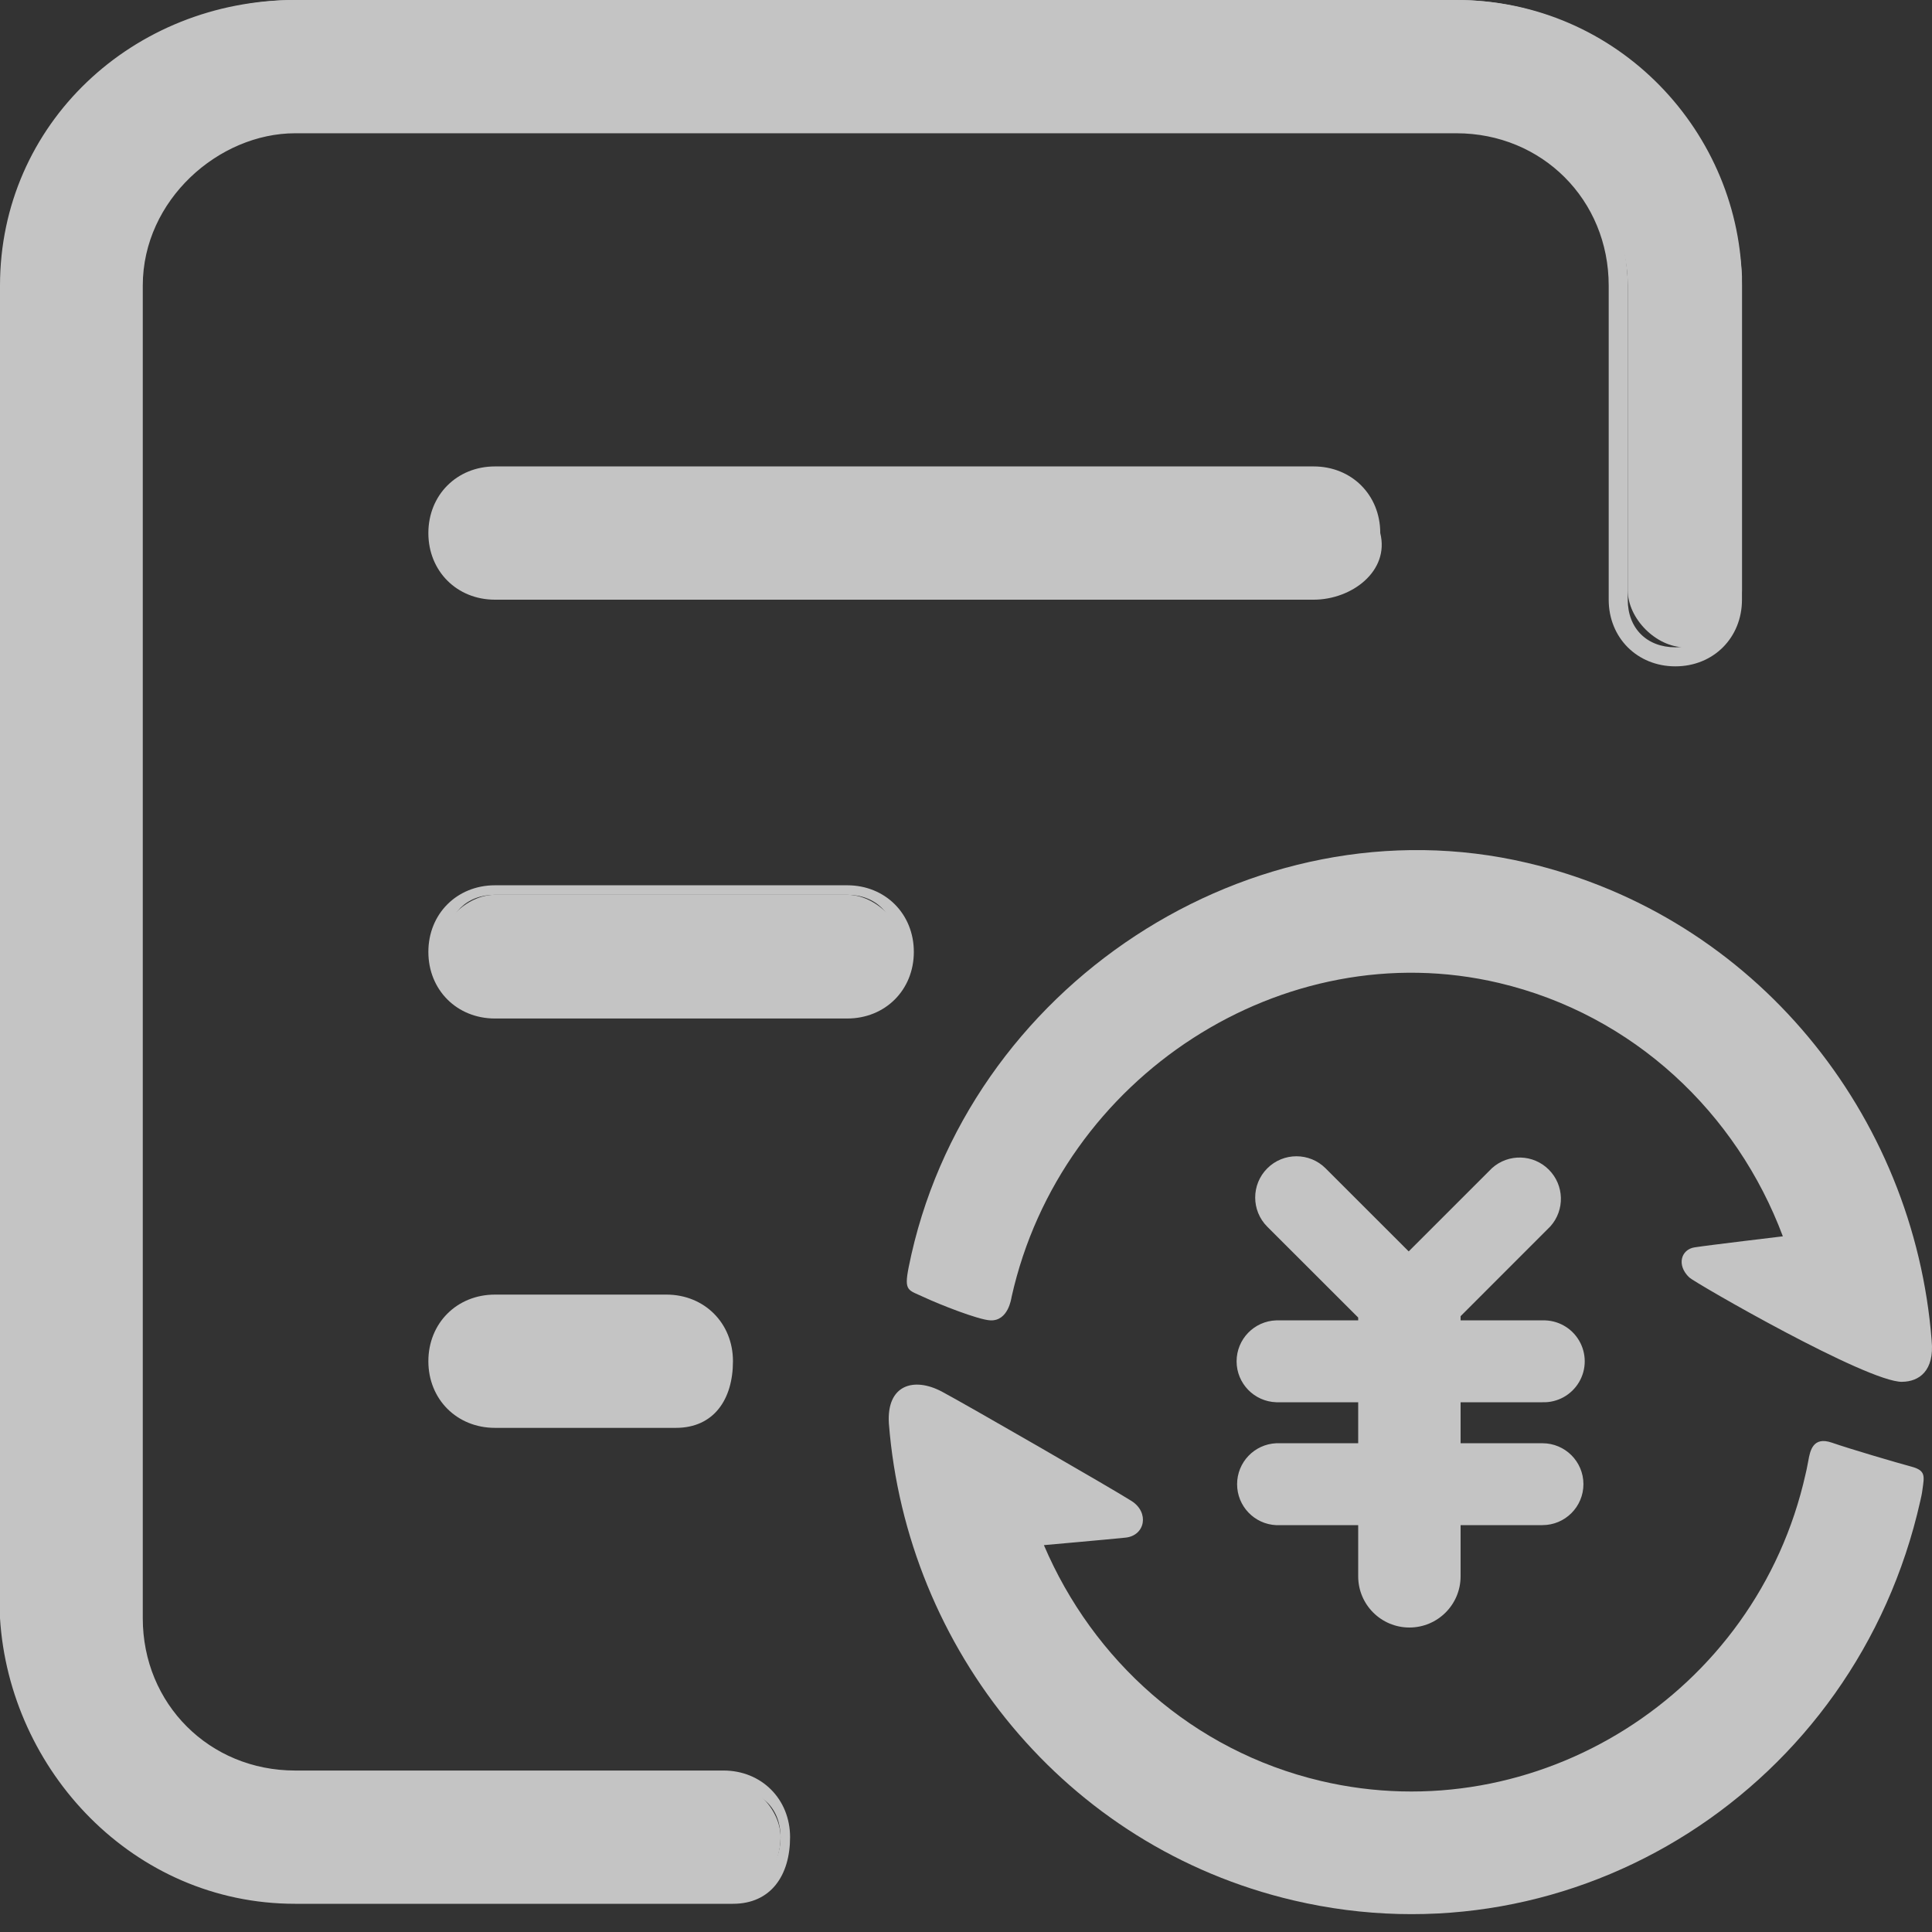 <?xml version="1.0" encoding="UTF-8"?>
<svg width="50px" height="50px" viewBox="0 0 50 50" version="1.1" xmlns="http://www.w3.org/2000/svg" xmlns:xlink="http://www.w3.org/1999/xlink">
    <rect x="0" y="0" width="50" height="50" fill="#333333" stroke="none"/>
    <!-- Generator: Sketch 60.1 (88133) - https://sketch.com -->
    <title>my order_refund</title>
    <desc>Created with Sketch.</desc>
    <g id="我的-订单" stroke="none" stroke-width="1" fill="none" fill-rule="evenodd" opacity="0.709">
        <g id="订单详情-退款中-状态1" transform="translate(-285, -91)" fill-rule="nonzero">
            <g id="my-order_refund" transform="translate(285, 91)">
                <polygon id="路径" fill-opacity="0" fill="#888888" points="0.493 0 49.763 0 49.763 49.27 0.493 49.27"></polygon>
                <path d="M18.969,49.024 L7.637,49.024 C3.695,49.024 0.493,45.821 0.246,41.88 L0.246,7.391 C0.493,3.203 3.695,0 7.637,0 L37.692,0 C41.633,0 44.836,3.203 45.082,7.144 L45.082,15.274 C45.082,16.013 44.343,16.752 43.604,16.752 C42.865,16.752 42.126,16.013 42.126,15.274 L42.126,7.391 C42.126,5.173 40.155,3.203 37.938,3.203 L7.637,3.203 C5.42,3.203 3.449,4.927 3.449,7.391 L3.449,41.88 C3.449,44.097 5.42,46.068 7.637,46.068 L18.723,46.068 C19.462,46.068 20.201,46.807 20.201,47.546 C20.201,48.285 19.708,49.024 18.969,49.024 Z" id="路径" fill="#FFFFFF"></path>
                <path d="M18.969,49.27 L7.637,49.27 C3.449,49.27 0.246,45.821 0,41.88 L0,7.391 C0,3.203 3.449,0 7.637,0 L37.692,0 C41.88,0 45.082,3.449 45.082,7.391 L45.082,15.52 C45.082,16.505 44.343,17.245 43.358,17.245 C42.372,17.245 41.633,16.505 41.633,15.52 L41.633,7.391 C41.633,5.173 39.909,3.449 37.692,3.449 L7.637,3.449 C5.666,3.449 3.695,5.173 3.695,7.391 L3.695,41.88 C3.695,44.097 5.42,45.821 7.637,45.821 L18.723,45.821 C19.708,45.821 20.447,46.56 20.447,47.546 C20.447,48.531 19.954,49.27 18.969,49.27 Z M7.637,0.246 C3.942,0.246 0.739,3.449 0.739,7.391 L0.739,41.88 C0.739,45.821 3.942,48.777 7.883,48.777 L18.969,48.777 C19.708,48.777 20.201,48.285 20.201,47.546 C20.201,46.807 19.708,46.314 18.969,46.314 L7.637,46.314 C5.173,46.314 3.203,44.343 3.203,41.88 L3.203,7.391 C3.203,4.927 5.173,2.956 7.637,2.956 L37.692,2.956 C40.155,2.956 42.126,4.927 42.126,7.391 L42.126,15.52 C42.126,16.259 42.619,16.752 43.358,16.752 C44.097,16.752 44.836,16.013 44.836,15.274 L44.836,7.391 C44.836,3.449 41.633,0.493 37.938,0.493 L7.637,0.493 L7.637,0.246 Z" id="形状" fill="#FFFFFF"></path>
                <path d="M33.996,15.274 L12.81,15.274 C12.071,15.274 11.332,14.535 11.332,13.796 C11.332,13.057 12.071,12.318 12.81,12.318 L33.996,12.318 C34.735,12.318 35.474,13.057 35.474,13.796 C35.474,14.535 34.982,15.274 33.996,15.274 L33.996,15.274 Z M21.925,26.113 L12.81,26.113 C12.071,26.113 11.332,25.374 11.332,24.635 C11.332,23.896 12.071,23.157 12.81,23.157 L21.925,23.157 C22.664,23.157 23.403,23.896 23.403,24.635 C23.403,25.374 22.911,26.113 21.925,26.113 Z M17.491,36.706 L12.81,36.706 C12.071,36.706 11.332,35.967 11.332,35.228 C11.332,34.489 12.071,33.75 12.81,33.75 L17.245,33.75 C17.984,33.75 18.723,34.489 18.723,35.228 C18.723,35.967 18.23,36.706 17.491,36.706 Z" id="形状" fill="#FFFFFF"></path>
                <path d="M17.491,36.953 L12.81,36.953 C11.825,36.953 11.086,36.214 11.086,35.228 C11.086,34.243 11.825,33.504 12.81,33.504 L17.245,33.504 C18.23,33.504 18.969,34.243 18.969,35.228 C18.969,36.214 18.476,36.953 17.491,36.953 Z M12.81,33.996 C12.071,33.996 11.578,34.489 11.578,35.228 C11.578,35.967 12.071,36.46 12.81,36.46 L17.245,36.46 C17.984,36.46 18.476,35.967 18.476,35.228 C18.476,34.489 17.984,33.996 17.245,33.996 L12.81,33.996 Z M21.925,26.359 L12.81,26.359 C11.825,26.359 11.086,25.62 11.086,24.635 C11.086,23.65 11.825,22.911 12.81,22.911 L21.925,22.911 C22.911,22.911 23.65,23.65 23.65,24.635 C23.65,25.62 22.911,26.359 21.925,26.359 L21.925,26.359 Z M12.81,23.157 C12.071,23.157 11.578,23.65 11.578,24.389 C11.578,25.128 12.071,25.62 12.81,25.62 L21.925,25.62 C22.664,25.62 23.157,25.128 23.157,24.389 C23.157,23.65 22.664,23.157 21.925,23.157 L12.81,23.157 Z M33.996,15.52 L12.81,15.52 C11.825,15.52 11.086,14.781 11.086,13.796 C11.086,12.81 11.825,12.071 12.81,12.071 L33.996,12.071 C34.982,12.071 35.721,12.81 35.721,13.796 C35.967,14.781 34.982,15.52 33.996,15.52 Z M12.81,12.564 C12.071,12.564 11.578,13.057 11.578,13.796 C11.578,14.535 12.071,15.027 12.81,15.027 L33.996,15.027 C34.735,15.027 35.228,14.535 35.228,13.796 C35.228,13.057 34.735,12.564 33.996,12.564 L12.81,12.564 Z" id="形状" fill="#FFFFFF"></path>
                <g id="编组" transform="translate(23, 22)" fill="#FFFFFF">
                    <path d="M26.227,13.762 C25.318,13.77 20.86,11.196 20.719,11.061 C20.38,10.739 20.509,10.336 20.853,10.282 C21.2,10.227 23.14,9.996 23.14,9.996 C21.947,6.809 19.285,4.264 15.794,3.439 C10.219,2.122 4.456,5.857 3.181,11.56 C3.171,11.608 3.094,12.19 2.632,12.171 C2.32,12.158 1.296,11.751 0.925,11.577 C0.503,11.379 0.39,11.43 0.517,10.792 C1.967,3.542 9.391,-1.343 16.517,0.329 C22.43,1.716 26.539,6.848 26.991,12.694 C27.066,13.478 26.667,13.756 26.227,13.761 L26.227,13.762 Z M16.919,15.351 C17.504,15.351 17.979,15.825 17.979,16.41 C17.979,16.996 17.504,17.47 16.919,17.47 L14.8,17.47 L14.8,18.795 C14.8,19.527 14.207,20.12 13.475,20.12 C12.743,20.12 12.15,19.527 12.15,18.795 L12.15,17.471 L10.03,17.471 C9.463,17.446 9.016,16.979 9.016,16.411 C9.016,15.843 9.463,15.376 10.03,15.351 L12.15,15.351 L12.15,14.29 L10.03,14.29 C9.458,14.272 9.003,13.803 9.003,13.231 C9.003,12.658 9.458,12.189 10.03,12.171 L12.15,12.171 L12.15,12.098 L9.797,9.747 C9.38,9.33 9.38,8.654 9.797,8.237 C10.214,7.82 10.89,7.82 11.307,8.237 L13.457,10.386 L15.615,8.229 C16.038,7.851 16.682,7.869 17.083,8.27 C17.484,8.671 17.502,9.315 17.124,9.738 L14.8,12.063 L14.8,12.171 L16.919,12.171 C17.306,12.159 17.668,12.358 17.865,12.691 C18.062,13.024 18.062,13.438 17.865,13.77 C17.668,14.103 17.306,14.303 16.919,14.29 L14.8,14.29 L14.8,15.351 L16.919,15.351 Z M6.285,16.846 C6.751,17.143 6.638,17.741 6.128,17.794 C5.617,17.846 4.016,17.988 4.016,17.988 C5.285,20.962 7.856,23.305 11.18,24.09 C16.754,25.407 22.455,21.852 23.728,16.148 C23.754,16.033 23.753,16.051 23.8,15.799 C23.845,15.547 23.919,15.166 24.409,15.336 C24.9,15.506 26.097,15.857 26.47,15.957 C26.843,16.057 26.801,16.204 26.753,16.551 C26.74,16.656 26.719,16.752 26.695,16.853 C25.028,24.269 17.765,28.894 10.476,27.182 C4.568,25.797 0.462,20.678 0.004,14.839 C-0.059,13.837 0.65,13.631 1.374,14.014 C1.945,14.316 5.821,16.549 6.285,16.846 L6.285,16.846 Z" id="形状"></path>
                </g>
            </g>
        </g>
    </g>
</svg>